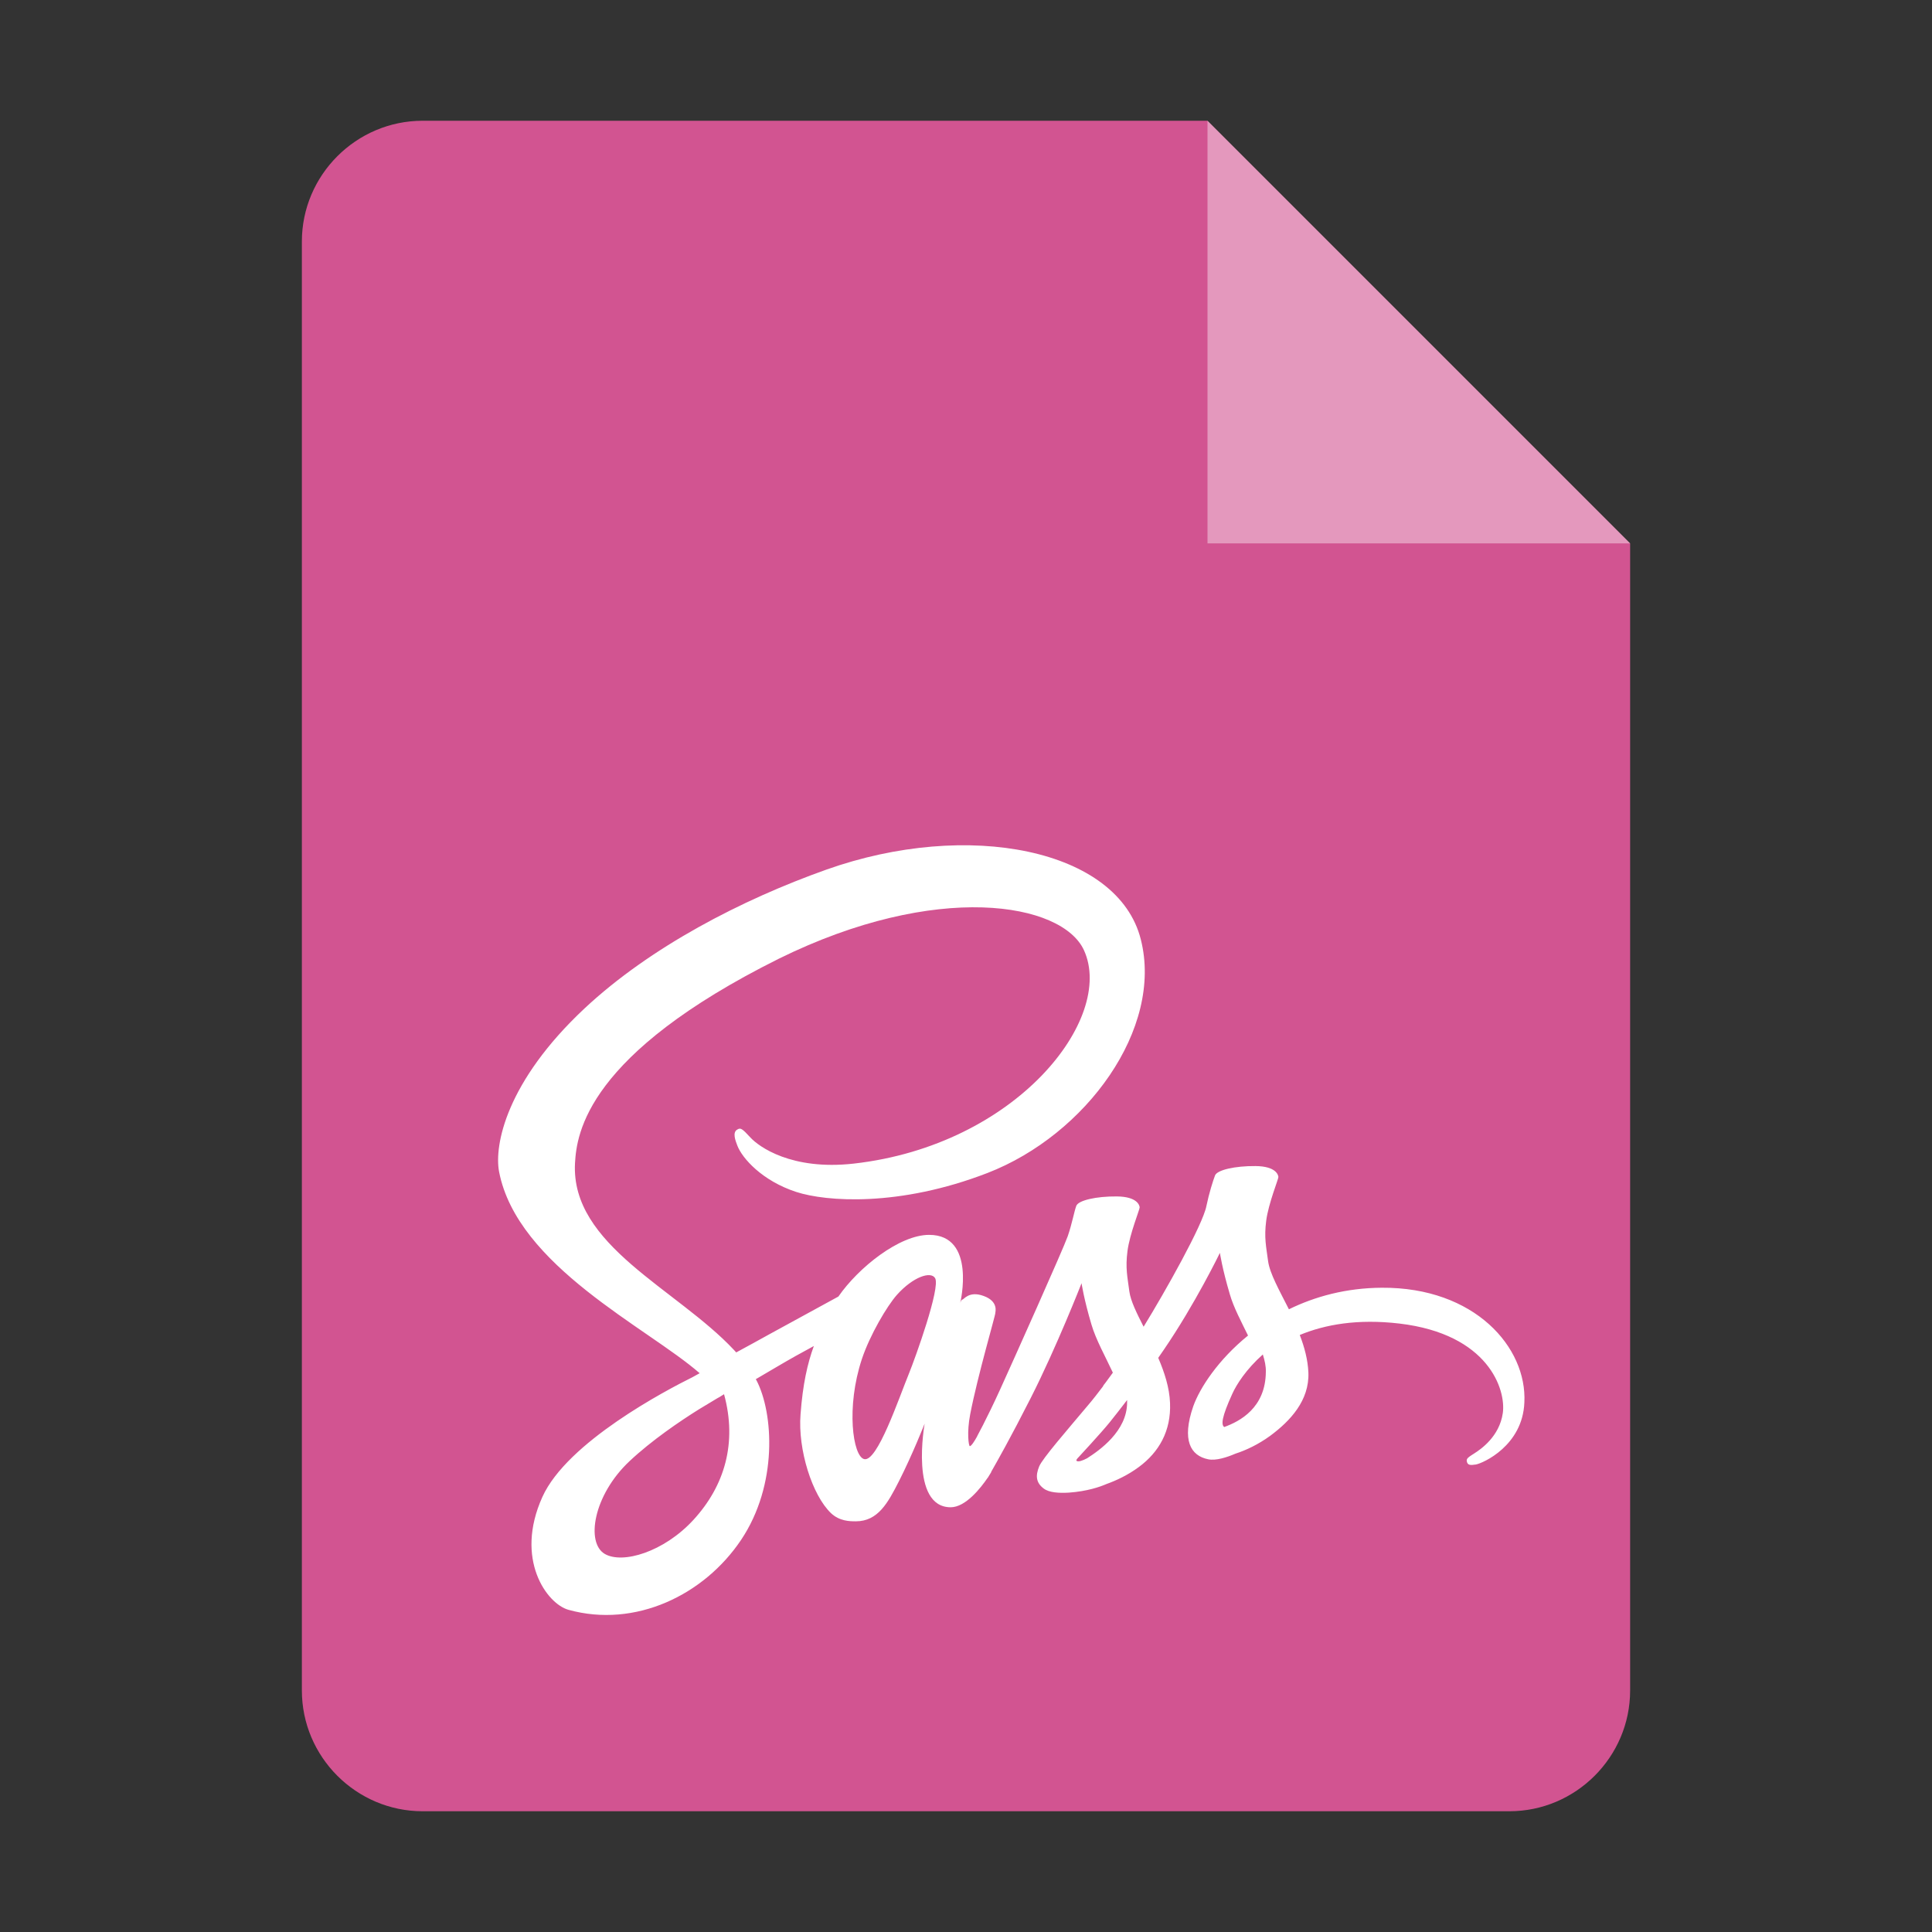 <?xml version="1.0" encoding="utf-8"?>
<svg width="128" height="128" viewBox="0 0 128 128" xmlns="http://www.w3.org/2000/svg">
<rect x="0" y="0" width="128" height="128" fill="#333333" stroke="none"/>
<path id="paper" d="M108 36L108 112C108 116.4 104.4 120 100 120L28 120C23.6 120 20 116.4 20 112L20 16C20 11.6 23.6 8 28 8L80 8Z" fill="#D25491"/>
<path id="corner" d="M0 0L28 28L0 28Z" fill="#FFFFFF" opacity="0.4" transform="translate(80 8)"/>
<path id="Sass" d="M58.553 29.316C56.181 29.328 54.119 29.899 52.393 30.744C51.759 29.489 51.126 28.372 51.014 27.552C50.89 26.596 50.741 26.012 50.89 24.869C51.039 23.726 51.71 22.099 51.697 21.975C51.685 21.851 51.548 21.267 50.182 21.255C48.816 21.242 47.636 21.515 47.499 21.876C47.362 22.236 47.102 23.056 46.928 23.9C46.692 25.142 44.195 29.576 42.767 31.899C42.307 30.992 41.91 30.197 41.823 29.564C41.699 28.608 41.55 28.024 41.699 26.881C41.848 25.738 42.519 24.111 42.506 23.987C42.494 23.863 42.357 23.279 40.991 23.267C39.624 23.254 38.445 23.528 38.308 23.888C38.171 24.248 38.022 25.093 37.737 25.912C37.451 26.732 34.135 34.135 33.265 36.047C32.818 37.029 32.433 37.811 32.16 38.345C32.16 38.345 32.16 38.345 32.16 38.345C32.16 38.345 32.147 38.383 32.11 38.445C31.874 38.904 31.738 39.153 31.738 39.153C31.738 39.153 31.738 39.153 31.738 39.165C31.551 39.5 31.352 39.811 31.253 39.811C31.179 39.811 31.042 38.917 31.278 37.699C31.775 35.128 32.955 31.129 32.942 30.992C32.942 30.918 33.166 30.222 32.172 29.862C31.203 29.502 30.856 30.098 30.769 30.098C30.682 30.098 30.62 30.309 30.62 30.309C30.62 30.309 31.7 25.813 28.558 25.813C26.596 25.813 23.888 27.962 22.546 29.899C21.702 30.359 19.901 31.34 17.976 32.396C17.243 32.806 16.485 33.216 15.777 33.601C15.728 33.551 15.678 33.489 15.628 33.439C11.828 29.378 4.798 26.509 5.096 21.056C5.207 19.069 5.891 13.852 18.597 7.518C29.055 2.363 37.376 3.792 38.817 6.959C40.879 11.48 34.358 19.876 23.552 21.093C19.429 21.553 17.268 19.963 16.721 19.367C16.15 18.746 16.063 18.709 15.852 18.833C15.504 19.019 15.728 19.578 15.852 19.901C16.175 20.745 17.504 22.236 19.752 22.969C21.739 23.615 26.571 23.975 32.421 21.714C38.966 19.18 44.084 12.138 42.581 6.238C41.078 0.252 31.141 -1.723 21.739 1.618C16.15 3.605 10.089 6.735 5.729 10.809C0.55 15.653 -0.27 19.864 0.065 21.627C1.27 27.887 9.902 31.961 13.355 34.979C13.181 35.079 13.02 35.166 12.883 35.24C11.157 36.097 4.574 39.538 2.934 43.177C1.071 47.3 3.233 50.256 4.661 50.654C9.095 51.883 13.653 49.673 16.1 46.021C18.547 42.37 18.249 37.625 17.119 35.451C17.106 35.426 17.094 35.402 17.069 35.377C17.516 35.116 17.976 34.843 18.423 34.582C19.305 34.06 20.174 33.576 20.919 33.178C20.497 34.333 20.186 35.712 20.038 37.699C19.851 40.034 20.808 43.065 22.062 44.257C22.621 44.779 23.279 44.791 23.701 44.791C25.167 44.791 25.825 43.574 26.558 42.133C27.453 40.37 28.26 38.32 28.26 38.32C28.26 38.32 27.254 43.86 29.986 43.86C30.98 43.86 31.986 42.568 32.433 41.91C32.433 41.922 32.433 41.922 32.433 41.922C32.433 41.922 32.458 41.885 32.508 41.798C32.607 41.637 32.669 41.537 32.669 41.537C32.669 41.537 32.669 41.525 32.669 41.512C33.066 40.817 33.961 39.239 35.29 36.619C37.004 33.24 38.656 29.017 38.656 29.017C38.656 29.017 38.805 30.048 39.314 31.762C39.612 32.768 40.233 33.874 40.73 34.942C40.333 35.501 40.084 35.812 40.084 35.812C40.084 35.812 40.084 35.812 40.096 35.824C39.774 36.246 39.426 36.706 39.041 37.153C37.687 38.767 36.072 40.618 35.849 41.152C35.588 41.786 35.65 42.245 36.147 42.618C36.507 42.891 37.153 42.928 37.811 42.891C39.028 42.804 39.885 42.506 40.308 42.32C40.966 42.084 41.736 41.724 42.456 41.19C43.785 40.208 44.593 38.805 44.518 36.954C44.481 35.936 44.146 34.917 43.736 33.961C43.86 33.787 43.972 33.613 44.096 33.439C46.195 30.371 47.822 27.005 47.822 27.005C47.822 27.005 47.971 28.036 48.48 29.75C48.729 30.62 49.238 31.564 49.685 32.483C47.71 34.085 46.493 35.948 46.058 37.165C45.276 39.426 45.884 40.444 47.04 40.68C47.561 40.792 48.306 40.544 48.853 40.308C49.548 40.084 50.368 39.699 51.151 39.128C52.48 38.147 53.759 36.78 53.684 34.93C53.647 34.085 53.424 33.253 53.113 32.446C54.79 31.75 56.951 31.365 59.708 31.688C65.621 32.383 66.788 36.072 66.564 37.625C66.341 39.177 65.099 40.022 64.689 40.283C64.279 40.544 64.142 40.631 64.18 40.817C64.23 41.09 64.428 41.078 64.776 41.028C65.26 40.941 67.881 39.774 67.993 36.917C68.179 33.265 64.701 29.278 58.553 29.316C58.553 29.316 58.553 29.316 58.553 29.316ZM12.945 44.692C10.983 46.828 8.25 47.636 7.071 46.953C5.804 46.22 6.3 43.065 8.71 40.804C10.176 39.426 12.063 38.147 13.318 37.364C13.604 37.19 14.026 36.942 14.535 36.631C14.622 36.581 14.672 36.557 14.672 36.557C14.672 36.557 14.672 36.557 14.672 36.557C14.771 36.495 14.871 36.432 14.97 36.37C15.852 39.6 15.007 42.444 12.945 44.692C12.945 44.692 12.945 44.692 12.945 44.692ZM27.229 34.979C26.546 36.644 25.117 40.904 24.248 40.668C23.503 40.469 23.043 37.24 24.099 34.048C24.633 32.446 25.763 30.533 26.422 29.788C27.49 28.595 28.67 28.198 28.955 28.682C29.316 29.316 27.651 33.936 27.229 34.979C27.229 34.979 27.229 34.979 27.229 34.979ZM39.016 40.618C38.73 40.767 38.457 40.867 38.333 40.792C38.246 40.742 38.457 40.544 38.457 40.544C38.457 40.544 39.935 38.954 40.519 38.233C40.854 37.811 41.252 37.314 41.674 36.755C41.674 36.805 41.674 36.867 41.674 36.917C41.674 38.817 39.836 40.096 39.016 40.618C39.016 40.618 39.016 40.618 39.016 40.618ZM48.108 38.544C47.897 38.395 47.934 37.898 48.642 36.346C48.915 35.737 49.561 34.718 50.666 33.737C50.791 34.135 50.877 34.52 50.865 34.88C50.853 37.277 49.139 38.171 48.108 38.544C48.108 38.544 48.108 38.544 48.108 38.544Z" fill="#FFFFFF" transform="translate(33 56)"/>
</svg>